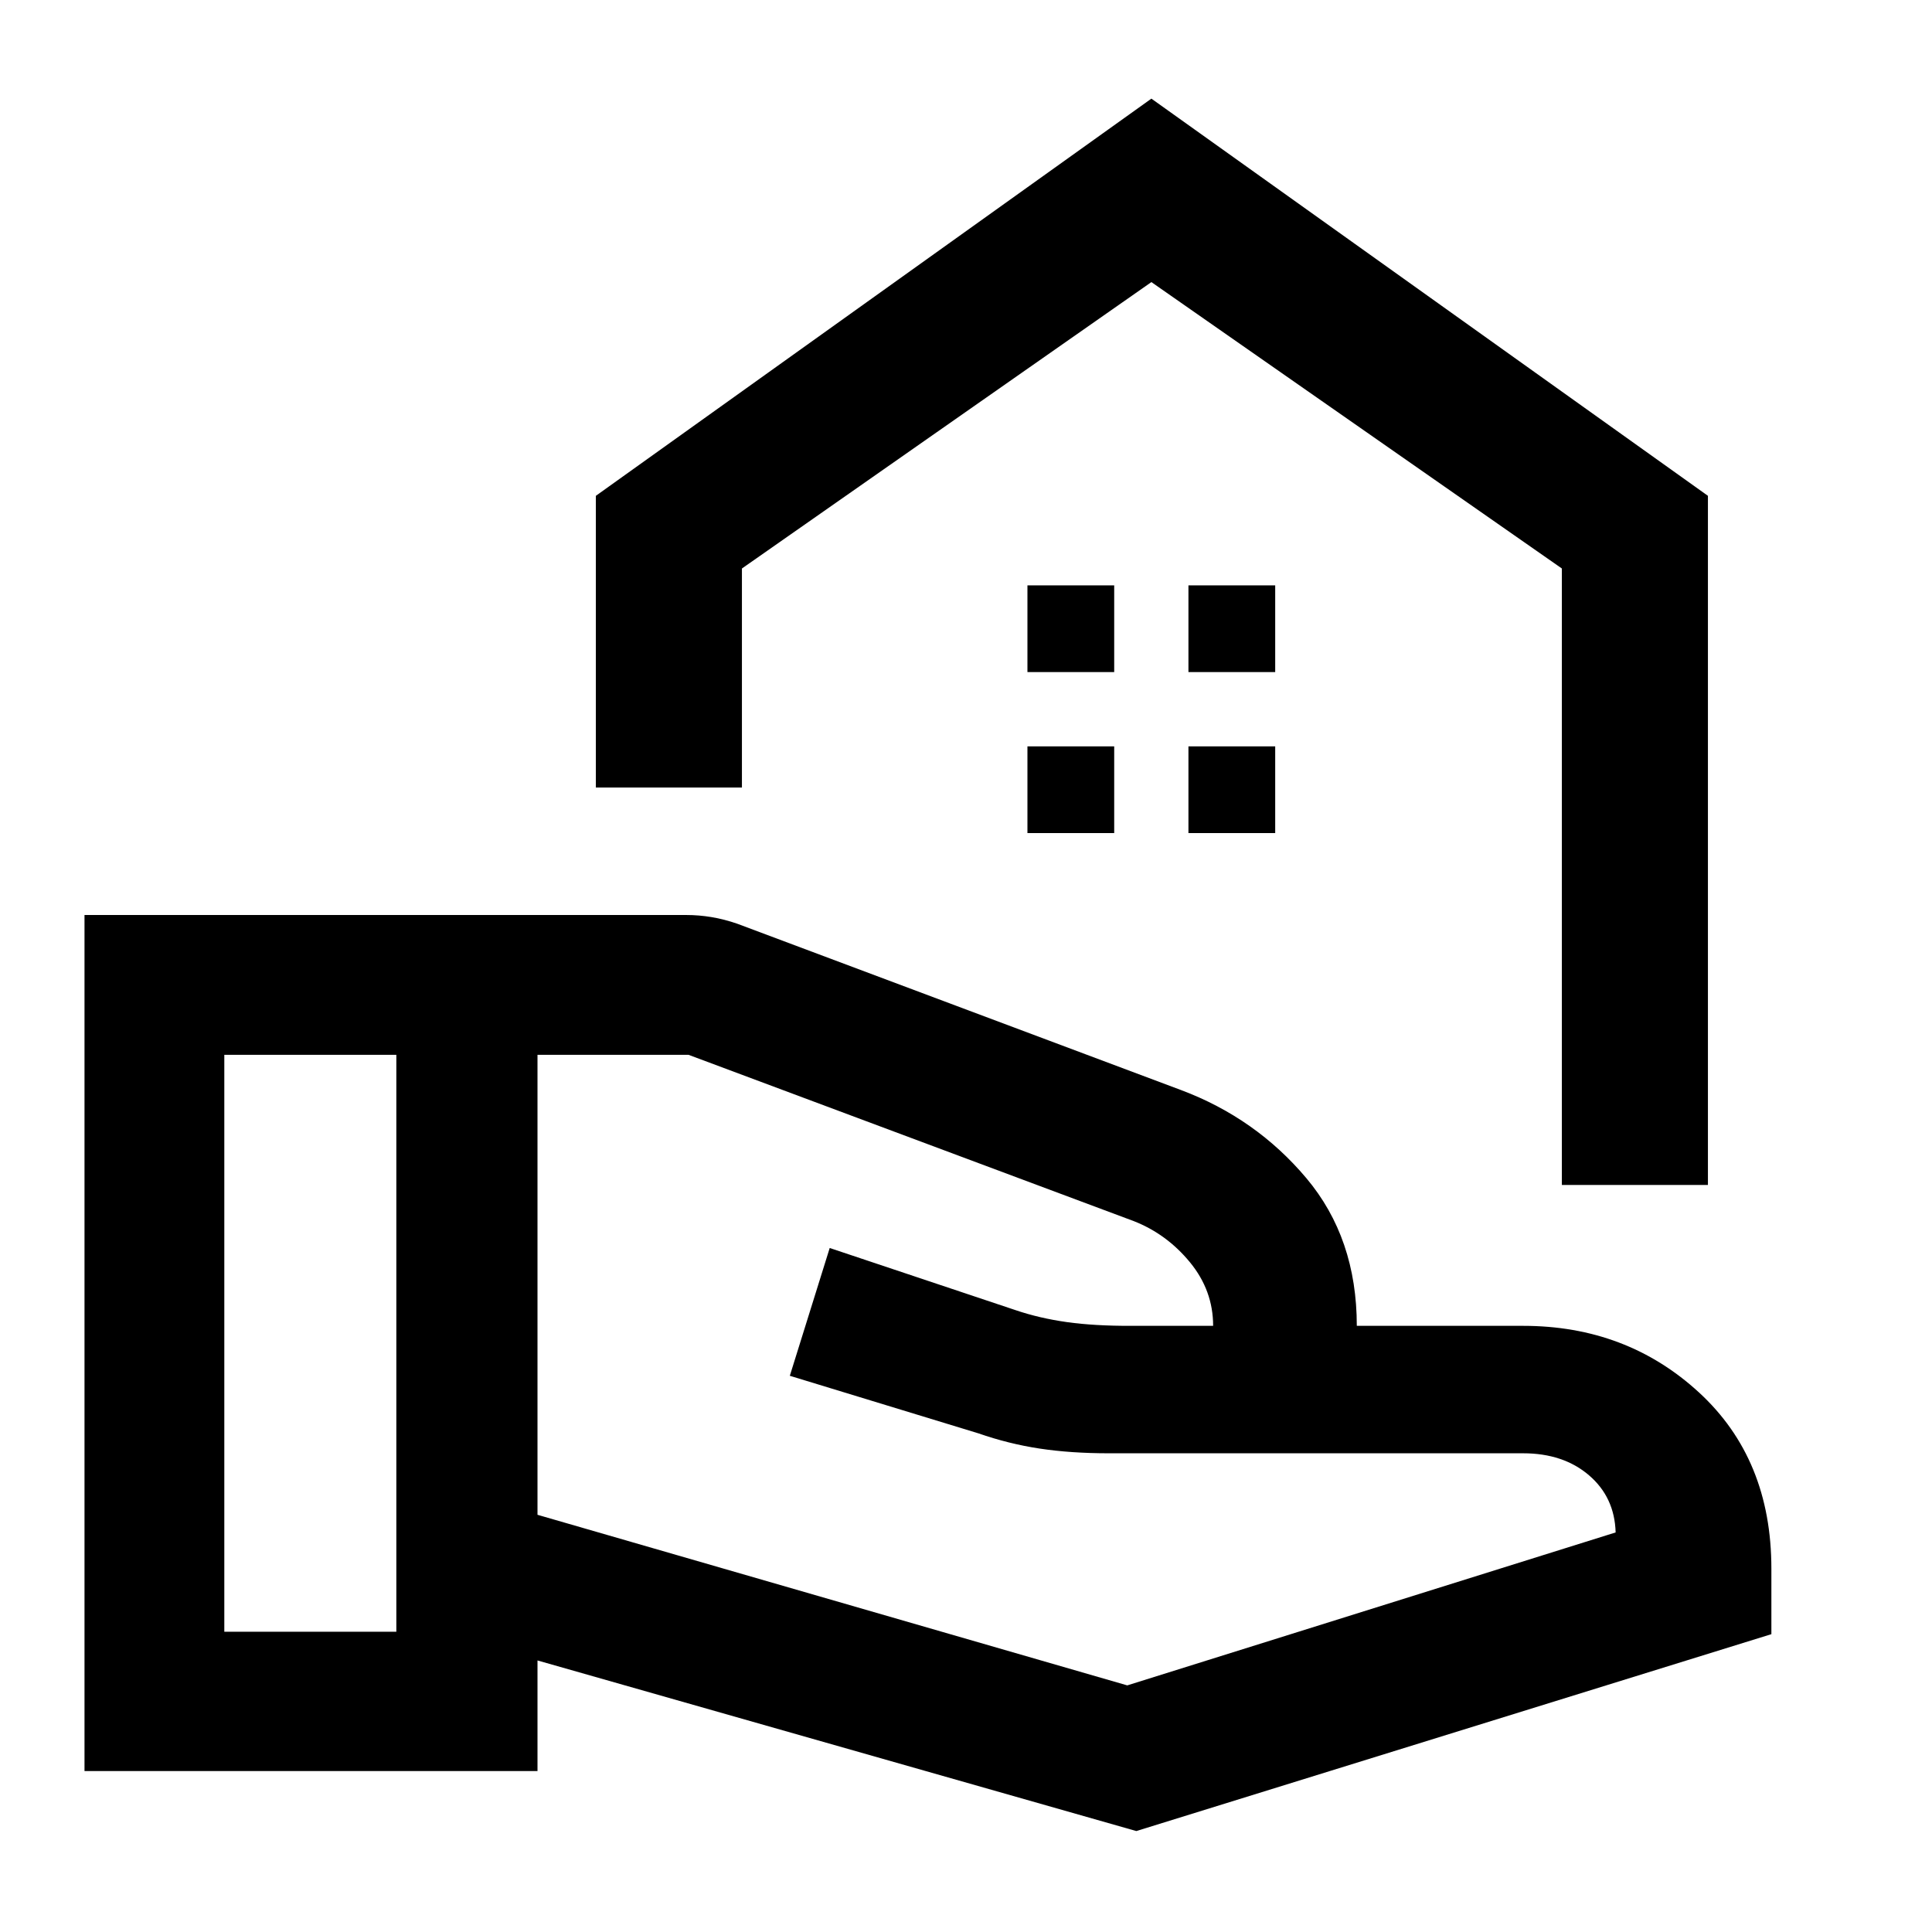 <svg xmlns="http://www.w3.org/2000/svg" height="40" viewBox="0 -960 960 960" width="40"><path d="M776.08-371.2v-306.32L572.12-819.83 368.66-677.52v108.85h-72.58v-144.96l276.04-197.36 276.54 197.36v342.43h-72.58ZM572.12-819.83Zm18.41 193.79h43.11v-43.1h-43.11v43.1Zm-80 0h43.11v-43.1h-43.11v43.1Zm80 80h43.11v-43.1h-43.11v43.1Zm-80 0h43.11v-43.1h-43.11v43.1ZM267.08-207.31l293.05 84.77 242.67-76q-.5-17.5-13.25-28.41-12.75-10.92-32.75-10.92H550.88q-18.73 0-34.21-2.33-15.48-2.34-30.54-7.59l-93.67-28.59 19.82-63.5 92.13 30.81q12 4.09 25.77 6.02 13.78 1.92 31.95 1.85h40.67q0-17.56-11.5-31.56-11.5-14.01-27.84-20.44l-221.33-82.67h-75.05v228.56ZM41.99-79.97v-425.37H341q6.27 0 12.53 1.04 6.27 1.03 12.88 3.32l220.46 82.63q37.17 13.96 62.25 43.77 25.07 29.81 25.07 73.38h82.61q51.41 0 87.4 33.08 35.99 33.08 35.99 87.58v32.55L564.63-50.16l-297.55-84.77v54.96H41.99Zm69.47-69.23h85.48v-286.67h-85.48v286.67Z"/></svg>